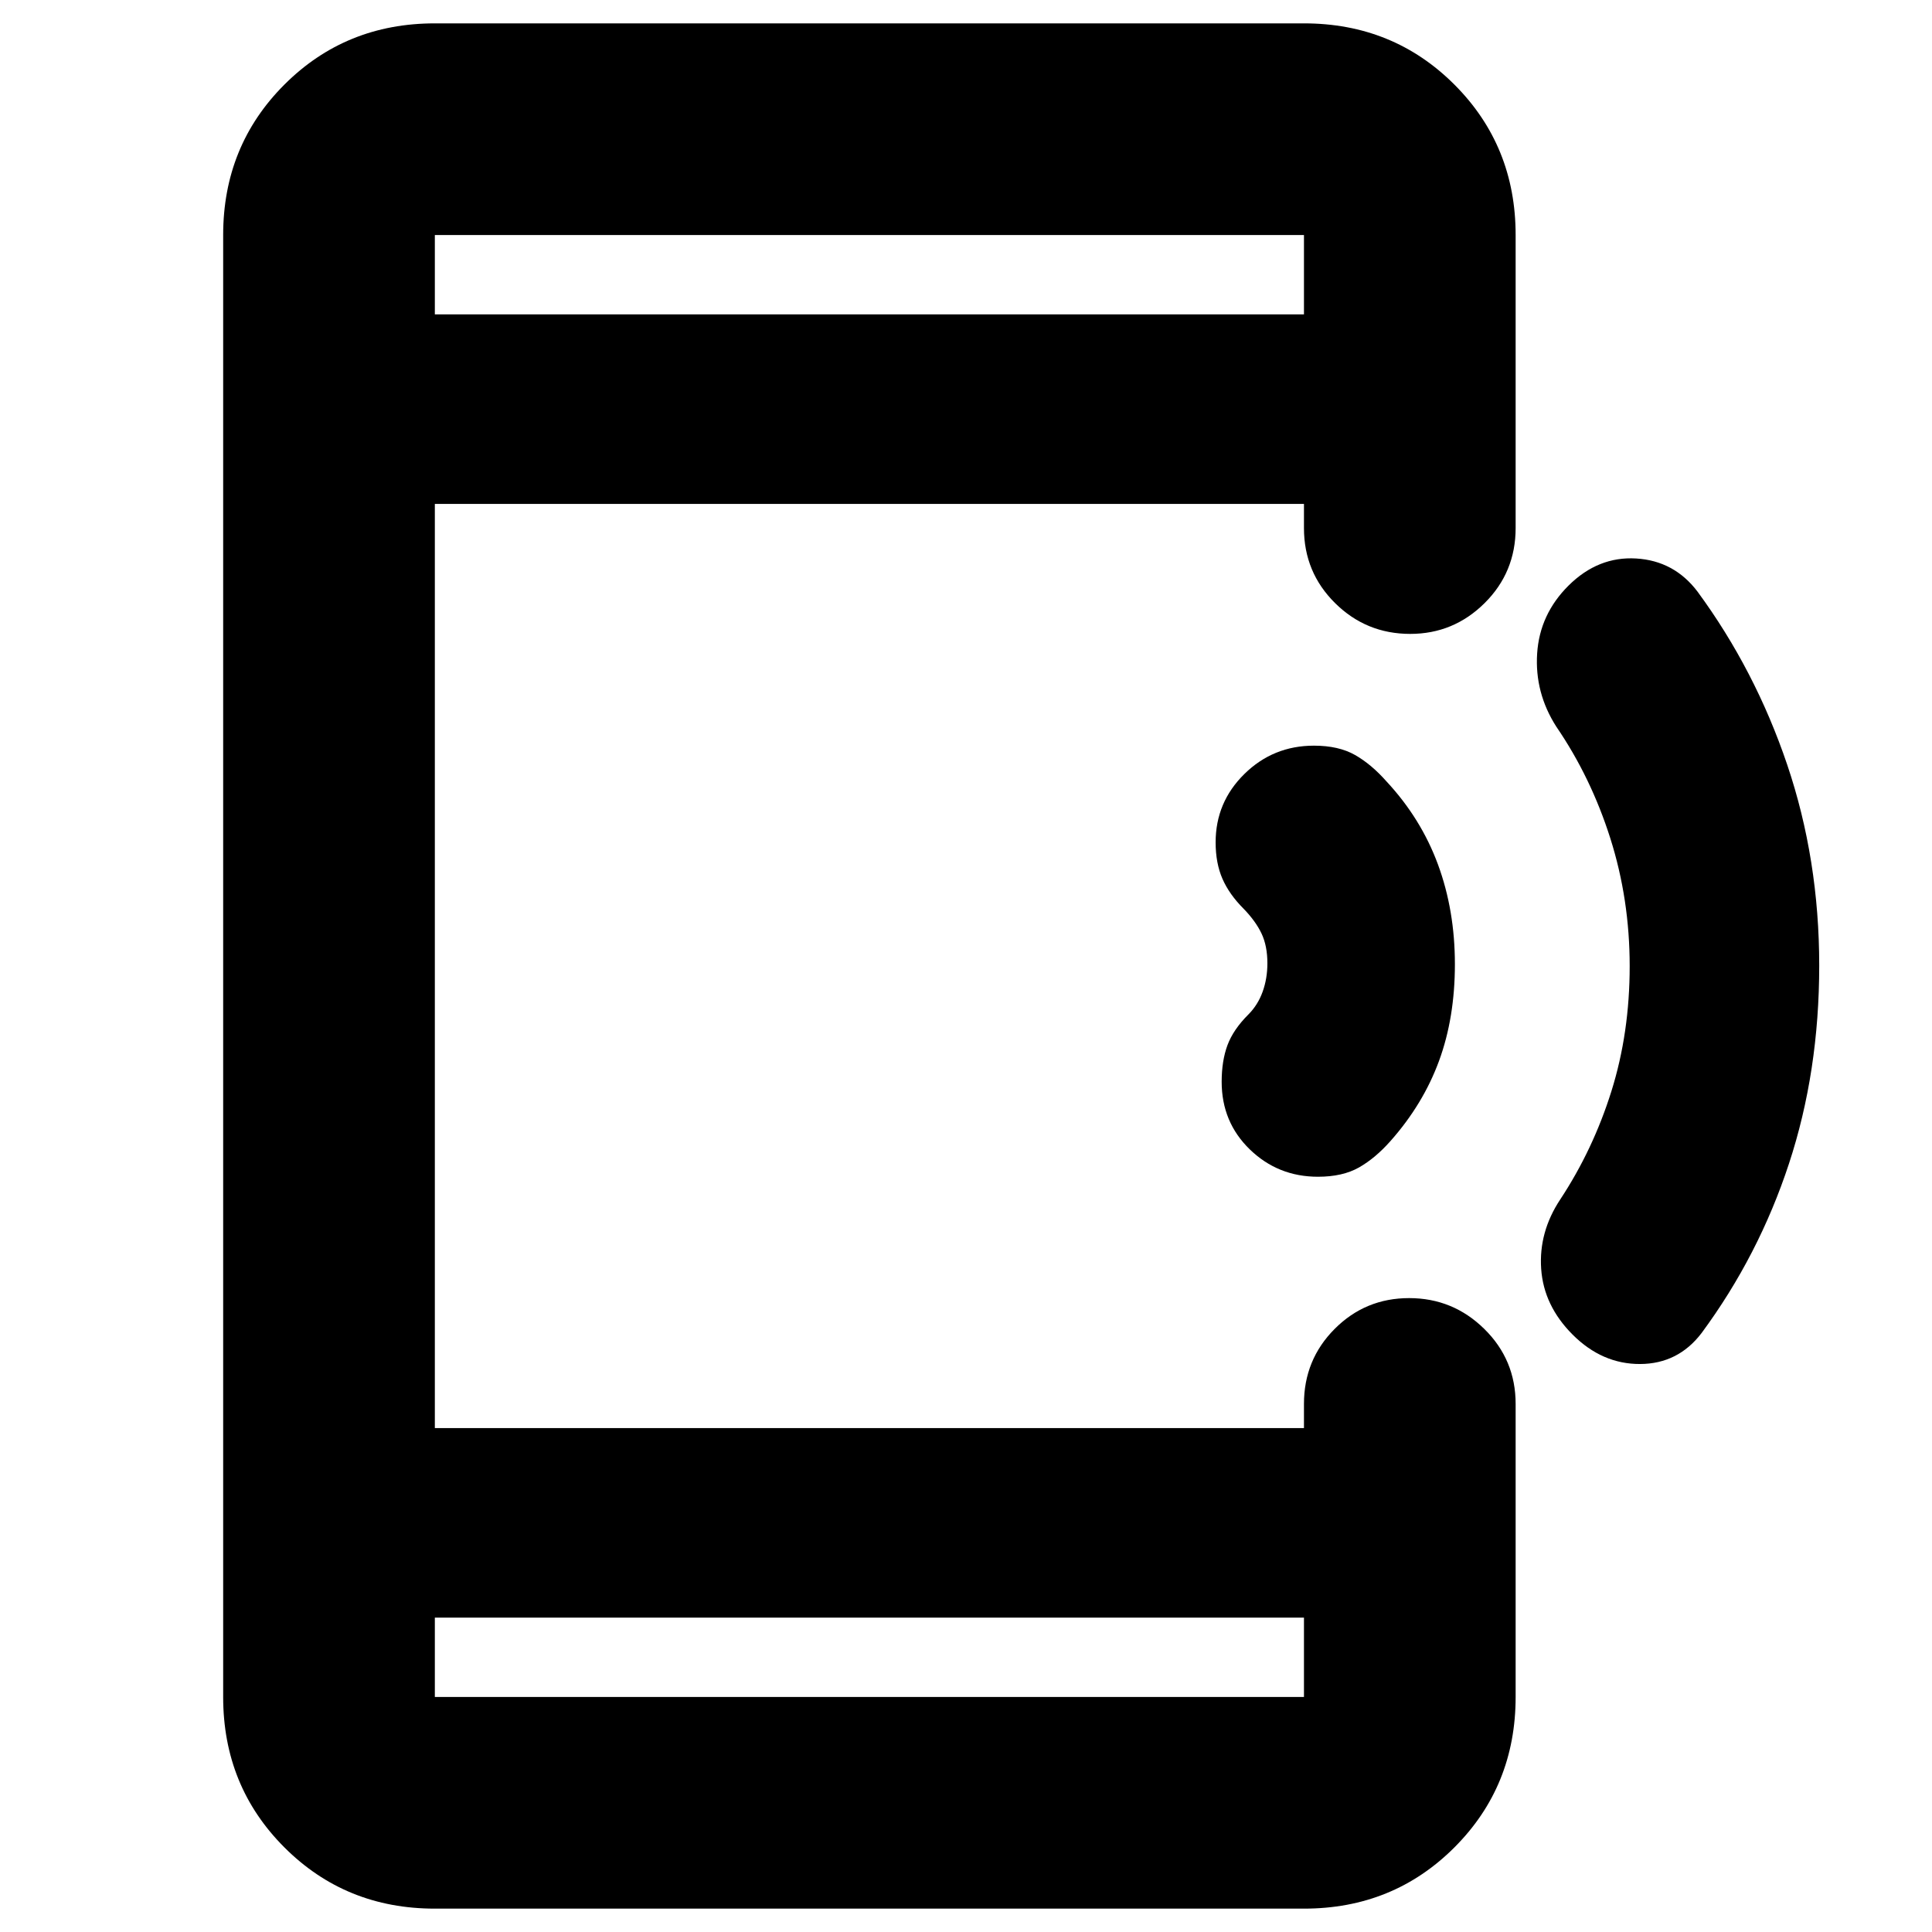<svg xmlns="http://www.w3.org/2000/svg" height="20" viewBox="0 -960 960 960" width="20"><path d="M216.07-11.61q-44.33 0-74.75-30.42-30.43-30.43-30.43-74.75v-726.44q0-44.32 30.43-74.75 30.42-30.42 74.75-30.42h431.86q44.33 0 74.75 30.42 30.43 30.43 30.43 74.75v145.61q0 21.98-15.41 37.28-15.42 15.31-36.97 15.31-21.88 0-37.34-15.31-15.46-15.3-15.46-37.28v-12H216.07v459.22h431.86v-12q0-21.98 15.25-37.28 15.25-15.31 37.01-15.31 21.77 0 37.34 15.31 15.58 15.3 15.58 37.28v145.61q0 44.32-30.43 74.75-30.42 30.42-74.75 30.42H216.07Zm0-144.61v39.44h431.86v-39.44H216.07Zm0-647.56h431.86v-39.44H216.07v39.44Zm0 0v-39.44 39.44Zm0 647.56v39.44-39.44Zm687.89-324q0 52.74-15.03 98.43-15.02 45.69-43.42 84.17-11.66 15.3-30.53 15.39-18.87.08-33.55-14.6-14.36-14.37-15.63-32.67-1.26-18.3 9.5-34.54 16.29-24.72 25.39-53.71 9.09-28.98 9.09-62.17 0-33.2-9.62-63.51-9.62-30.31-26.86-55.53-10.76-16.82-9.5-36.33 1.27-19.51 15.63-33.77 14.68-14.55 33.55-13.43 18.87 1.12 30.47 16.41 28.71 39.04 44.61 86.08 15.9 47.05 15.9 99.78Zm-181.03-.72q0 26.66-7.9 48.14t-24.05 39.71q-7.52 8.52-15.66 13.17-8.15 4.64-20.43 4.64-19.84 0-33.84-13.56-14.01-13.56-14.01-33.63 0-10.42 2.88-18.18t10.41-15.28q4.71-4.72 7.07-11.29 2.36-6.57 2.36-14.13 0-8.63-2.9-14.76-2.9-6.13-8.85-12.27-7.21-7.21-10.59-14.97-3.38-7.76-3.38-18.1 0-19.92 14.3-33.97 14.3-14.06 34.55-14.06 12.28 0 20.43 4.64 8.14 4.64 15.66 13.17 17.14 18.43 25.55 41.25 8.4 22.82 8.4 49.48Z"/></svg>